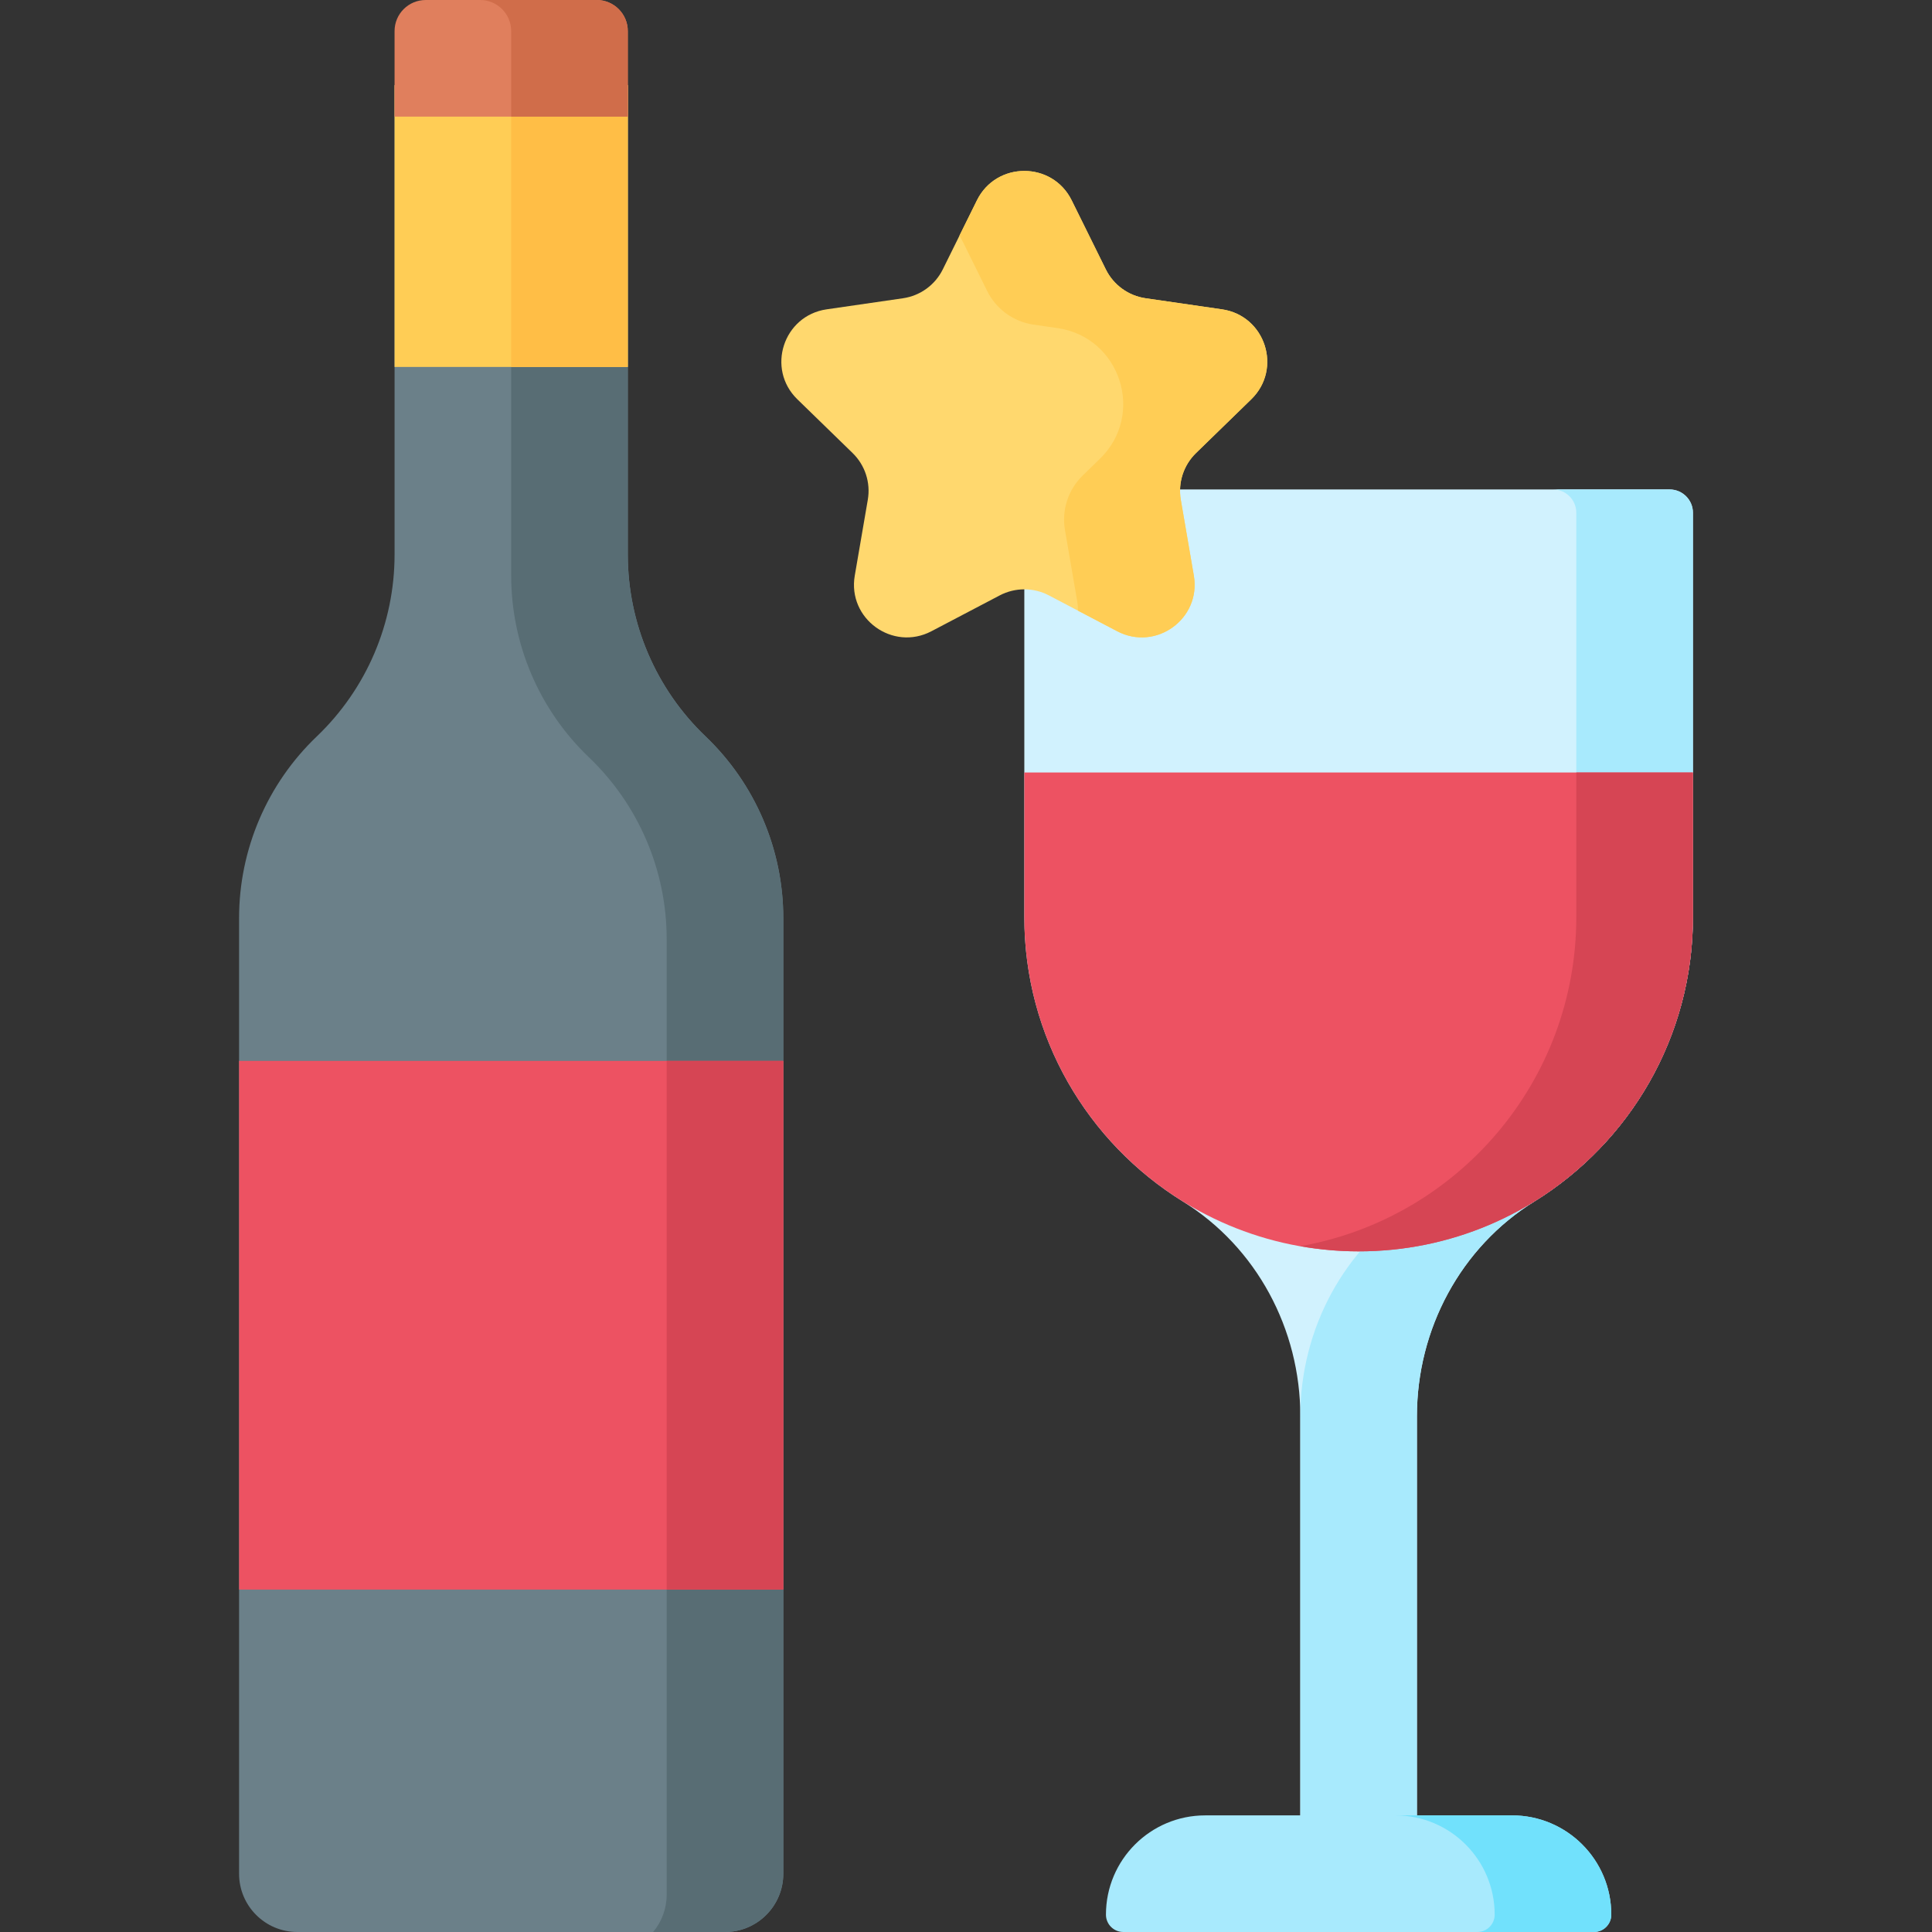 <svg id="Layer_1" enable-background="new 0 0 512 512" height="512" viewBox="0 0 512 512" width="512" xmlns="http://www.w3.org/2000/svg"><rect x="0" y="0" width="512" height="512" fill="#333333" stroke="none"/><g><path d="m442.463 129.71c3.414 0 6.181 2.767 6.181 6.181v107.139c0 31.826-16.792 59.741-41.997 75.364-19.58 12.136-31.145 33.862-31.145 56.899v110.562h-30.905v-110.559c0-23.037-11.565-44.764-31.146-56.9-25.208-15.622-41.996-43.539-41.996-75.366v-107.139c0-3.414 2.767-6.181 6.181-6.181z" fill="#d1f2fe"/><path d="m442.463 129.71h-30.905c3.414 0 6.181 2.767 6.181 6.181v107.139c0 31.826-16.792 59.741-41.997 75.364-19.58 12.136-31.145 33.862-31.145 56.899v110.562h30.905v-110.562c0-23.036 11.565-44.763 31.145-56.899 25.205-15.623 41.997-43.538 41.997-75.364v-107.139c0-3.414-2.767-6.181-6.181-6.181z" fill="#a8eafd"/><path d="m207.581 243.324v253.234c0 8.528-6.913 15.442-15.442 15.442h-113.341c-8.528 0-15.442-6.913-15.442-15.442v-253.234c0-18.198 7.444-35.603 20.604-48.173 13.159-12.569 20.604-29.975 20.604-48.173v-124.414h61.811v124.414c0 18.198 7.444 35.603 20.604 48.173 13.158 12.57 20.602 29.975 20.602 48.173z" fill="#6b8089"/><path d="m186.978 195.151c-13.159-12.57-20.604-29.975-20.604-48.173v-124.414h-30.905v129.959c0 18.198 7.444 35.603 20.604 48.173 13.159 12.569 20.604 29.975 20.604 48.173v253.235c0 3.767-1.352 7.216-3.594 9.897h19.058c8.528 0 15.442-6.913 15.442-15.442v-253.235c-.002-18.198-7.446-35.603-20.605-48.173z" fill="#586d74"/><path d="m63.356 281.147h144.225v140.105h-144.225z" fill="#ed5262"/><path d="m176.676 281.147h30.905v140.105h-30.905z" fill="#d64554"/><path d="m104.563 22.564h61.811v74.681h-61.811z" fill="#ffcd55"/><path d="m135.469 22.564h30.905v74.681h-30.905z" fill="#ffbe46"/><path d="m360.047 331.624c-48.93 0-88.595-39.666-88.595-88.596v-38.308h177.189v38.308c.001 48.93-39.664 88.596-88.594 88.596z" fill="#ed5262"/><path d="m417.737 204.72v38.308c0 43.656-31.584 79.91-73.142 87.225 5.021.884 10.178 1.371 15.452 1.371 48.929 0 88.595-39.666 88.595-88.596v-38.308z" fill="#d64554"/><path d="m422.411 512h-124.724c-2.54 0-4.599-2.059-4.599-4.599 0-14.529 11.778-26.306 26.306-26.306h81.31c14.528 0 26.306 11.778 26.306 26.306 0 2.54-2.059 4.599-4.599 4.599z" fill="#a8eafd"/><path d="m400.704 481.095h-30.905c14.528 0 26.306 11.778 26.306 26.306 0 2.54-2.059 4.599-4.599 4.599h30.905c2.54 0 4.599-2.059 4.599-4.599 0-14.529-11.777-26.306-26.306-26.306z" fill="#71e1fc"/><path d="m284.008 53.091 9.05 18.304c2.039 4.125 5.982 6.984 10.542 7.646l20.236 2.935c11.484 1.666 16.07 15.753 7.76 23.839l-14.643 14.248c-3.3 3.211-4.806 7.837-4.027 12.371l3.457 20.118c1.962 11.417-10.043 20.124-20.315 14.733l-18.1-9.499c-4.079-2.141-8.952-2.141-13.031 0l-18.1 9.499c-10.272 5.391-22.277-3.316-20.315-14.733l3.457-20.118c.779-4.534-.727-9.16-4.027-12.371l-14.643-14.248c-8.31-8.086-3.724-22.173 7.76-23.839l20.236-2.935c4.56-.661 8.503-3.521 10.542-7.646l9.05-18.304c5.136-10.388 19.975-10.388 25.111 0z" fill="#ffd86e"/><g><path d="m323.836 81.976-20.236-2.935c-4.56-.661-8.503-3.521-10.542-7.646l-9.05-18.304c-5.136-10.388-19.975-10.388-25.111 0l-4.646 9.397c.336.525.656 1.068.943 1.649l6.415 12.974c2.38 4.813 6.975 8.148 12.289 8.919l6.378.925c16.647 2.415 23.289 22.878 11.233 34.609l-4.581 4.457c-3.85 3.747-5.608 9.15-4.698 14.445l3.248 18.901c.144.839.204 1.662.204 2.468l10.387 5.451c10.272 5.391 22.277-3.316 20.315-14.733l-3.457-20.118c-.779-4.534.727-9.16 4.027-12.371l14.643-14.248c8.308-8.086 3.723-22.174-7.761-23.84z" fill="#ffcd55"/></g><path d="m166.374 30.905h-61.811v-22.664c0-4.552 3.69-8.241 8.241-8.241h45.328c4.552 0 8.241 3.69 8.241 8.241v22.664z" fill="#e07f5d"/><path d="m158.133 0h-30.905c4.552 0 8.241 3.69 8.241 8.241v22.664h30.905v-22.664c0-4.551-3.69-8.241-8.241-8.241z" fill="#d06d4a"/></g></svg>